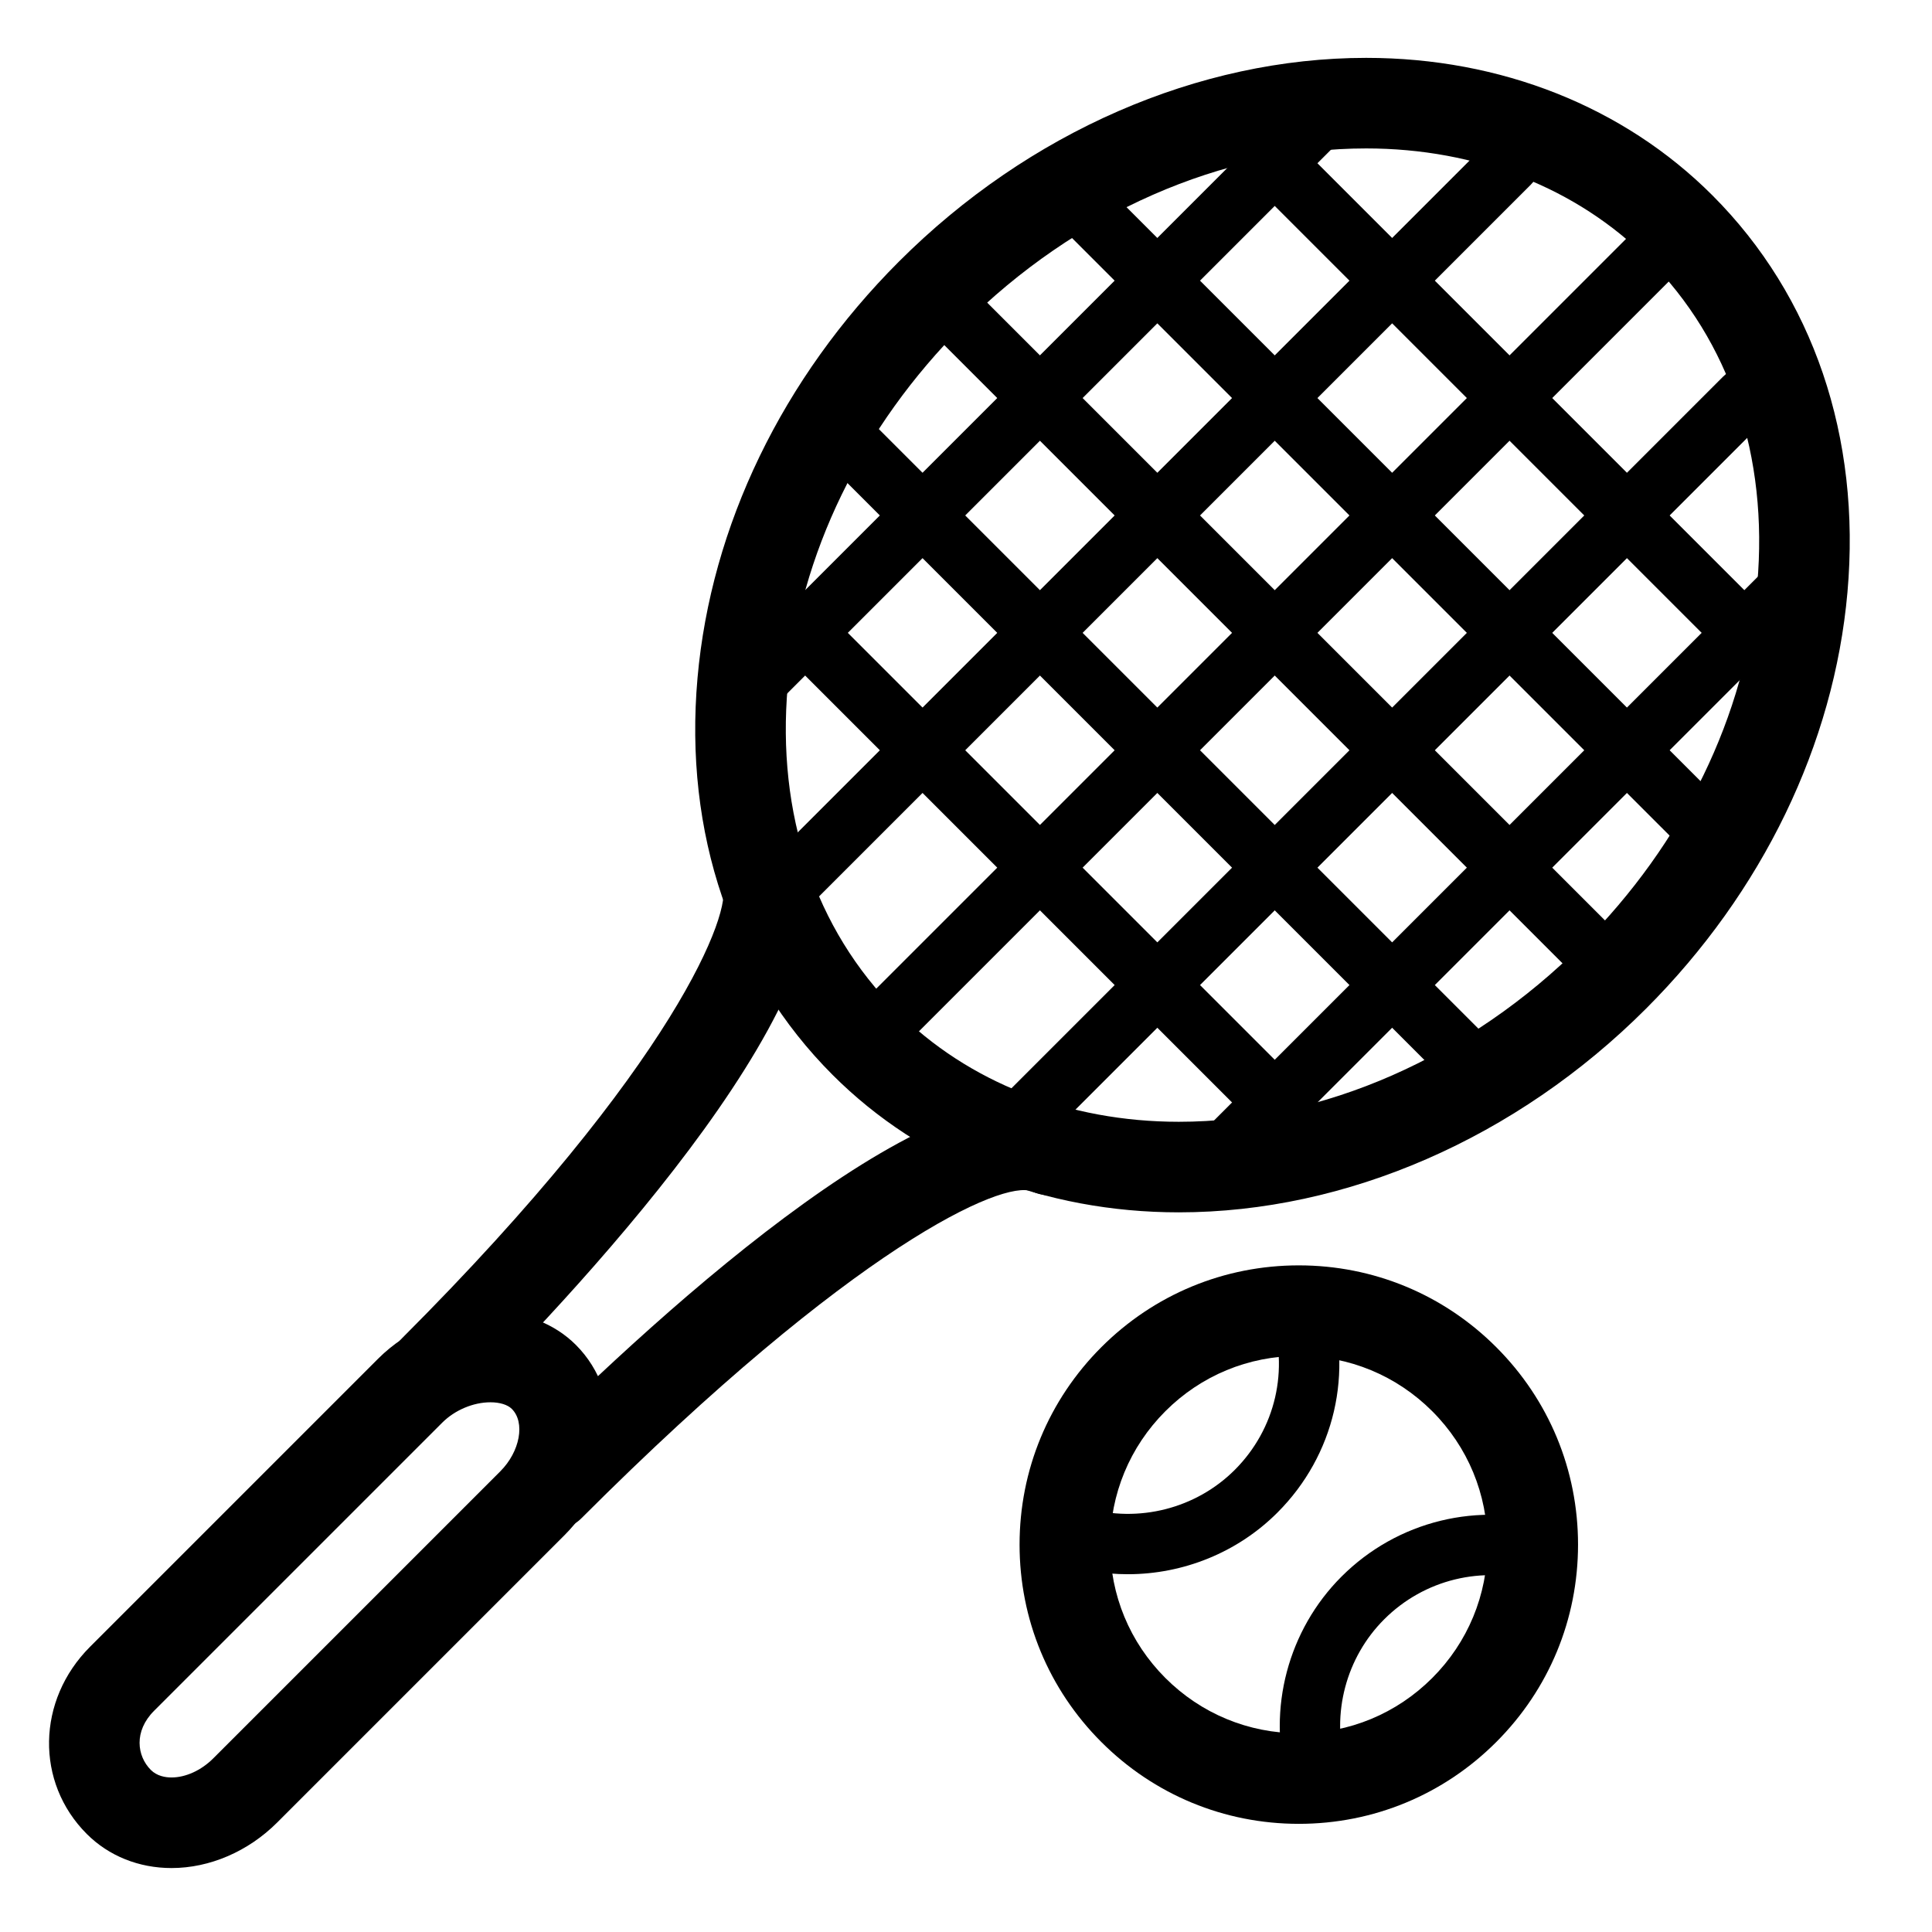 <?xml version="1.0" encoding="utf-8"?>
<!-- Generator: Adobe Illustrator 19.1.0, SVG Export Plug-In . SVG Version: 6.00 Build 0)  -->
<svg version="1.1" id="Слой_3" xmlns="http://www.w3.org/2000/svg" xmlns:xlink="http://www.w3.org/1999/xlink" x="0px" y="0px"
	 viewBox="0 0 128 128" enable-background="new 0 0 128 128" xml:space="preserve">
<g>
	<path d="M78.101,80.321c-8.92,0-17.066-3.233-22.936-9.104c-6.683-6.682-9.862-16.022-8.953-26.299
		c0.891-10.077,5.63-19.875,13.345-27.589C68.133,8.752,79.415,3.834,90.511,3.834c8.92,0,17.065,3.233,22.935,9.103
		c6.683,6.682,9.862,16.022,8.953,26.299c-0.891,10.077-5.631,19.875-13.345,27.59C100.479,75.402,89.196,80.321,78.101,80.321z
		 M90.511,9.834c-9.516,0-19.252,4.278-26.712,11.738c-6.72,6.72-10.843,15.199-11.61,23.875c-0.75,8.478,1.814,16.123,7.219,21.528
		c4.737,4.737,11.376,7.346,18.693,7.346c9.516,0,19.252-4.278,26.711-11.737c6.72-6.72,10.843-15.2,11.61-23.876
		c0.75-8.478-1.813-16.123-7.219-21.528C104.467,12.442,97.828,9.834,90.511,9.834z"/>
	<path d="M11.364,123.763c-2.165,0-4.158-0.801-5.613-2.257c-3.417-3.416-3.323-8.864,0.214-12.402l19.092-19.092
		c1.945-1.945,4.725-3.106,7.435-3.106c2.233,0,4.244,0.78,5.661,2.197c3.269,3.269,2.927,8.928-0.761,12.615l-19.027,19.027
		C16.448,122.663,13.896,123.763,11.364,123.763z M32.493,92.905c-1.137,0-2.361,0.517-3.193,1.349l-19.092,19.091
		c-1.356,1.357-1.134,2.998-0.215,3.918c0.413,0.412,0.973,0.499,1.371,0.499c0.938,0,1.97-0.471,2.759-1.26l19.027-19.027
		c1.302-1.303,1.658-3.233,0.761-4.13C33.632,93.066,33.115,92.905,32.493,92.905z"/>
	<path d="M28.749,93.79c-0.768,0-1.536-0.293-2.121-0.879c-1.172-1.171-1.172-3.071,0-4.242
		c18.205-18.205,21.937-28.385,21.237-30.033c-0.643-1.512,0.037-3.292,1.542-3.952c1.504-0.66,3.247-0.018,3.924,1.479
		c4.017,8.878-14.37,28.657-22.461,36.748C30.285,93.497,29.517,93.79,28.749,93.79z"/>
	<path d="M36.414,101.455c-0.768,0-1.536-0.293-2.122-0.879c-1.171-1.171-1.171-3.071,0-4.243
		c10.13-10.13,28.344-26.574,36.537-22.871c1.51,0.683,2.18,2.46,1.497,3.97c-0.682,1.509-2.458,2.183-3.97,1.497
		c-1.911-0.759-11.723,3.548-29.822,21.647C37.949,101.162,37.181,101.455,36.414,101.455z"/>
	<path d="M86.049,120.834c-4.941,0-9.587-1.924-13.081-5.419c-3.495-3.494-5.419-8.139-5.419-13.081s1.924-9.587,5.419-13.081
		c3.494-3.494,8.14-5.419,13.081-5.419c4.941,0,9.587,1.924,13.081,5.419c3.495,3.494,5.419,8.139,5.419,13.081
		s-1.924,9.587-5.419,13.081C95.636,118.91,90.99,120.834,86.049,120.834z M86.049,89.834c-3.339,0-6.478,1.3-8.839,3.661
		c-2.361,2.361-3.661,5.5-3.661,8.839s1.3,6.478,3.661,8.838c2.361,2.361,5.5,3.662,8.839,3.662c3.339,0,6.477-1.3,8.839-3.661
		c2.361-2.361,3.661-5.5,3.661-8.839s-1.3-6.478-3.661-8.838C92.526,91.134,89.388,89.834,86.049,89.834z"/>
	<path d="M74.719,104.296c-1.587,0-3.185-0.268-4.724-0.821c-0.768-0.276-1.291-0.991-1.322-1.806l-0.007-0.192
		c-0.021-1.104,0.857-2.017,1.962-2.038c0.498-0.028,0.966,0.167,1.322,0.466c3.476,1.006,7.285,0.049,9.856-2.521
		c2.706-2.706,3.62-6.647,2.386-10.287c-0.355-1.046,0.205-2.182,1.251-2.537c1.049-0.355,2.182,0.206,2.536,1.251
		c1.728,5.093,0.446,10.611-3.345,14.401C81.979,102.869,78.378,104.296,74.719,104.296z"/>
	<path d="M87.207,119.515c-0.881,0-1.687-0.586-1.929-1.476c-1.317-4.841,0.062-10.046,3.599-13.584
		c3.7-3.7,9.106-5.021,14.112-3.446c1.054,0.331,1.639,1.455,1.308,2.508c-0.333,1.054-1.455,1.64-2.509,1.308
		c-3.576-1.125-7.44-0.183-10.083,2.46c-2.525,2.525-3.509,6.244-2.567,9.705c0.29,1.066-0.339,2.165-1.404,2.455
		C87.558,119.492,87.381,119.515,87.207,119.515z"/>
	<path d="M58.292,70.091c-0.512,0-1.023-0.195-1.414-0.586c-0.781-0.781-0.781-2.047,0-2.828l52.326-52.326
		c0.781-0.781,2.047-0.781,2.828,0c0.781,0.781,0.781,2.047,0,2.828L59.706,69.505C59.316,69.896,58.803,70.091,58.292,70.091z"/>
	<path d="M51.928,60.899c-0.512,0-1.023-0.195-1.414-0.586c-0.781-0.781-0.781-2.047,0-2.828L98.597,9.401
		c0.781-0.781,2.047-0.781,2.828,0c0.781,0.781,0.781,2.047,0,2.828L53.342,60.313C52.952,60.704,52.44,60.899,51.928,60.899z"/>
	<path d="M67.484,76.455c-0.512,0-1.023-0.195-1.414-0.586c-0.781-0.781-0.781-2.047,0-2.828l48.083-48.083
		c0.781-0.781,2.047-0.781,2.828,0c0.781,0.781,0.781,2.047,0,2.828L68.899,75.869C68.508,76.26,67.996,76.455,67.484,76.455z"/>
	<path d="M48.392,48.878c-0.512,0-1.024-0.195-1.414-0.586c-0.781-0.781-0.781-2.047,0-2.828L86.576,5.866
		c0.781-0.781,2.047-0.781,2.828,0c0.781,0.781,0.781,2.047,0,2.828L49.806,48.292C49.416,48.683,48.904,48.878,48.392,48.878z"/>
	<path d="M79.505,79.991c-0.512,0-1.023-0.195-1.414-0.586c-0.781-0.781-0.781-2.047,0-2.828l39.598-39.598
		c0.781-0.781,2.047-0.781,2.828,0c0.781,0.781,0.781,2.047,0,2.828L80.919,79.405C80.528,79.795,80.017,79.991,79.505,79.991z"/>
	<path d="M106.375,65.849c-0.512,0-1.023-0.195-1.414-0.586L61.12,21.422c-0.781-0.781-0.781-2.047,0-2.828
		c0.78-0.781,2.048-0.781,2.828,0l43.841,43.841c0.781,0.781,0.781,2.047,0,2.828C107.399,65.653,106.887,65.849,106.375,65.849z"/>
	<path d="M114.153,58.07c-0.512,0-1.023-0.195-1.414-0.586l-43.841-43.84c-0.781-0.781-0.781-2.047,0-2.828
		c0.781-0.781,2.047-0.781,2.828,0l43.841,43.84c0.781,0.781,0.781,2.047,0,2.828C115.177,57.875,114.665,58.07,114.153,58.07z"/>
	<path d="M98.597,73.627c-0.512,0-1.024-0.195-1.414-0.586L53.342,29.2c-0.781-0.781-0.781-2.047,0-2.828
		c0.78-0.781,2.048-0.781,2.828,0l43.841,43.841c0.781,0.781,0.781,2.047,0,2.828C99.62,73.432,99.109,73.627,98.597,73.627z"/>
	<path d="M118.396,46.757c-0.512,0-1.023-0.195-1.414-0.586l-36.77-36.77c-0.781-0.781-0.781-2.047,0-2.828
		c0.781-0.781,2.047-0.781,2.828,0l36.77,36.77c0.781,0.781,0.781,2.047,0,2.828C119.419,46.562,118.907,46.757,118.396,46.757z"/>
	<path d="M87.283,77.869c-0.512,0-1.024-0.195-1.414-0.586L49.1,40.514c-0.781-0.781-0.781-2.047,0-2.828
		c0.78-0.781,2.048-0.781,2.828,0l36.769,36.77c0.781,0.781,0.781,2.047,0,2.828C88.307,77.674,87.795,77.869,87.283,77.869z"/>
</g>
</svg>
